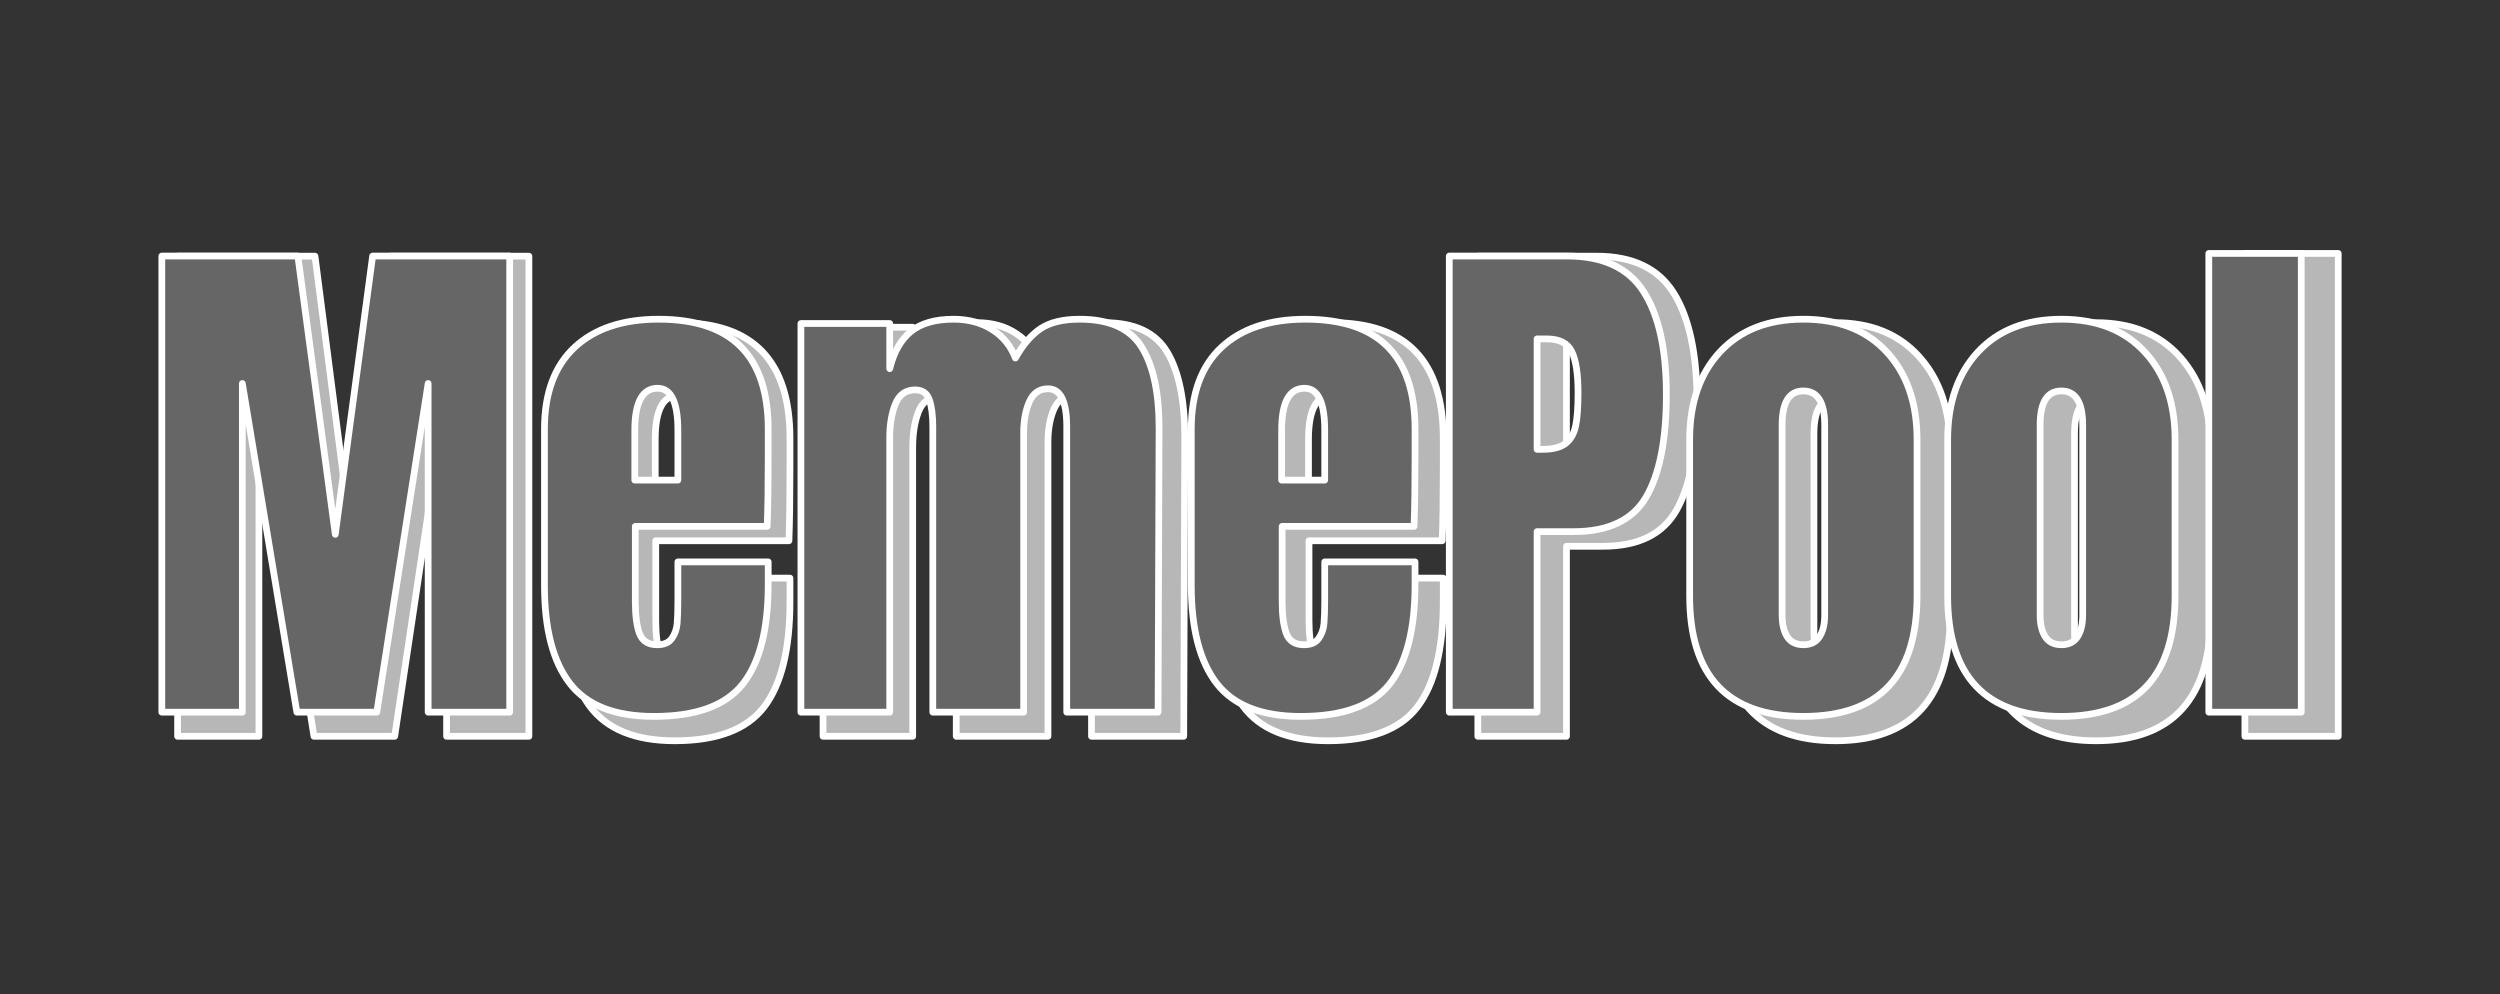 <svg version="1.1" viewBox="0.0 0.0 371.034 147.562" fill="none" stroke="none" stroke-linecap="square" stroke-miterlimit="10" xmlns:xlink="http://www.w3.org/1999/xlink" xmlns="http://www.w3.org/2000/svg"><rect x="0.0" y="0.0" width="371.034" height="147.562" fill="#333333" stroke="none"/><clipPath id="p.0"><path d="m0 0l371.034 0l0 147.562l-371.034 0l0 -147.562z" clip-rule="nonzero"/></clipPath><g clip-path="url(#p.0)"><path fill="#000000" fill-opacity="0.0" d="m0 0l371.034 0l0 147.562l-371.034 0z" fill-rule="evenodd"/><path fill="#b7b7b7" d="m26.358 38.019l0 71.259l12.069 0l0 -51.345l8.169 51.345l11.981 0l7.7 -51.345l0 51.345l12.221 0l0 -71.259l-20.542 0l-5.598 43.474l-5.61 -43.474z" fill-rule="evenodd"/><path fill="#b7b7b7" d="m100.679 58.676c2.018 0 3.027 2.187 3.027 6.562l0 7.79l-6.459 0l0 -7.79c0 -4.374 1.144 -6.562 3.432 -6.562zm0.152 -10.787c-5.395 0 -9.6 1.467 -12.614 4.401c-3.006 2.934 -4.509 7.192 -4.509 12.772l0 24.397c0 6.796 1.271 11.908 3.812 15.337c2.541 3.429 6.746 5.144 12.614 5.144c6.273 0 10.693 -1.67 13.26 -5.009c2.567 -3.348 3.85 -8.564 3.85 -15.648l0 -3.483l-13.538 0l0 5.887c0 1.665 -0.038 2.925 -0.114 3.78c-0.076 0.855 -0.338 1.616 -0.785 2.282c-0.439 0.666 -1.178 0.999 -2.216 0.999c-1.342 0 -2.225 -0.594 -2.647 -1.782c-0.414 -1.188 -0.621 -2.835 -0.621 -4.941l0 -11.773l19.769 0c0.101 -2.772 0.152 -6.368 0.152 -10.787l0 -4.401c0 -11.449 -5.471 -17.173 -16.413 -17.173z" fill-rule="evenodd"/><path fill="#b7b7b7" d="m145.021 47.889c-2.744 0 -4.872 0.639 -6.383 1.917c-1.503 1.269 -2.562 3.204 -3.179 5.806l0 -7.048l-13.31 0l0 60.715l13.31 0l0 -42.88c0 -2.052 0.283 -3.807 0.849 -5.265c0.574 -1.467 1.562 -2.201 2.964 -2.201c1.089 0 1.803 0.527 2.14 1.58c0.338 1.044 0.507 2.426 0.507 4.145l0 44.621l13.614 0l0 -43.636c0 -1.881 0.283 -3.497 0.849 -4.847c0.574 -1.359 1.511 -2.039 2.812 -2.039c1.866 0 2.799 1.967 2.799 5.9l0 44.621l13.69 0l0.152 -44.378c0 -5.526 -0.87 -9.743 -2.609 -12.651c-1.731 -2.907 -4.829 -4.361 -9.296 -4.361c-2.491 0 -4.437 0.486 -5.838 1.458c-1.393 0.963 -2.66 2.498 -3.799 4.604c-0.675 -1.881 -1.832 -3.362 -3.47 -4.442c-1.63 -1.08 -3.563 -1.62 -5.8 -1.62z" fill-rule="evenodd"/><path fill="#b7b7b7" d="m197.632 58.676c2.018 0 3.027 2.187 3.027 6.562l0 7.79l-6.459 0l0 -7.79c0 -4.374 1.144 -6.562 3.432 -6.562zm0.152 -10.787c-5.395 0 -9.6 1.467 -12.614 4.401c-3.006 2.934 -4.509 7.192 -4.509 12.772l0 24.397c0 6.796 1.271 11.908 3.812 15.337c2.541 3.429 6.746 5.144 12.614 5.144c6.273 0 10.693 -1.67 13.26 -5.009c2.567 -3.348 3.85 -8.564 3.85 -15.648l0 -3.483l-13.538 0l0 5.887c0 1.665 -0.038 2.925 -0.114 3.78c-0.076 0.855 -0.338 1.616 -0.785 2.282c-0.439 0.666 -1.178 0.999 -2.216 0.999c-1.342 0 -2.225 -0.594 -2.647 -1.782c-0.414 -1.188 -0.621 -2.835 -0.621 -4.941l0 -11.773l19.769 0c0.101 -2.772 0.152 -6.368 0.152 -10.787l0 -4.401c0 -11.449 -5.471 -17.173 -16.413 -17.173z" fill-rule="evenodd"/><path fill="#b7b7b7" d="m233.97 50.967c1.866 0 3.107 0.666 3.723 1.998c0.625 1.323 0.937 3.474 0.937 6.454c0 2.214 -0.118 3.915 -0.355 5.103c-0.228 1.188 -0.718 2.102 -1.469 2.741c-0.751 0.639 -1.933 0.959 -3.546 0.959l-0.773 0l0 -17.254zm-14.64 -12.948l0 71.259l13.158 0l0 -28.204l5.446 0c5.235 0 8.865 -1.796 10.892 -5.387c2.026 -3.6 3.039 -8.938 3.039 -16.012c0 -7.084 -1.144 -12.462 -3.432 -16.134c-2.28 -3.681 -6.092 -5.522 -11.436 -5.522z" fill-rule="evenodd"/><path fill="#b7b7b7" d="m272.406 59.095c2.128 0 3.191 1.769 3.191 5.306l0 29.703c0 1.431 -0.262 2.565 -0.785 3.402c-0.515 0.828 -1.317 1.242 -2.406 1.242c-1.089 0 -1.895 -0.414 -2.419 -1.242c-0.515 -0.837 -0.773 -1.971 -0.773 -3.402l0 -29.703c0 -3.537 1.064 -5.306 3.191 -5.306zm0 -11.206c-5.294 0 -9.46 1.701 -12.5 5.103c-3.031 3.402 -4.547 7.979 -4.547 13.731l0 24.383c0 12.556 5.682 18.834 17.047 18.834c11.356 0 17.034 -6.278 17.034 -18.834l0 -24.383c0 -5.751 -1.52 -10.328 -4.559 -13.731c-3.031 -3.402 -7.189 -5.103 -12.475 -5.103z" fill-rule="evenodd"/><path fill="#b7b7b7" d="m311.078 59.095c2.128 0 3.191 1.769 3.191 5.306l0 29.703c0 1.431 -0.262 2.565 -0.785 3.402c-0.515 0.828 -1.317 1.242 -2.406 1.242c-1.089 0 -1.895 -0.414 -2.419 -1.242c-0.515 -0.837 -0.773 -1.971 -0.773 -3.402l0 -29.703c0 -3.537 1.064 -5.306 3.191 -5.306zm0 -11.206c-5.294 0 -9.46 1.701 -12.5 5.103c-3.031 3.402 -4.547 7.979 -4.547 13.731l0 24.383c0 12.556 5.682 18.834 17.047 18.834c11.356 0 17.034 -6.278 17.034 -18.834l0 -24.383c0 -5.751 -1.52 -10.328 -4.559 -13.731c-3.031 -3.402 -7.189 -5.103 -12.475 -5.103z" fill-rule="evenodd"/><path fill="#b7b7b7" d="m333.172 37.614l0 71.664l13.855 0l0 -71.664z" fill-rule="evenodd"/><path stroke="#ffffff" stroke-width="1.0" stroke-linejoin="round" stroke-linecap="butt" d="m26.358 38.019l0 71.259l12.069 0l0 -51.345l8.169 51.345l11.981 0l7.7 -51.345l0 51.345l12.221 0l0 -71.259l-20.542 0l-5.598 43.474l-5.61 -43.474z" fill-rule="evenodd"/><path stroke="#ffffff" stroke-width="1.0" stroke-linejoin="round" stroke-linecap="butt" d="m100.679 58.676c2.018 0 3.027 2.187 3.027 6.562l0 7.79l-6.459 0l0 -7.79c0 -4.374 1.144 -6.562 3.432 -6.562zm0.152 -10.787c-5.395 0 -9.6 1.467 -12.614 4.401c-3.006 2.934 -4.509 7.192 -4.509 12.772l0 24.397c0 6.796 1.271 11.908 3.812 15.337c2.541 3.429 6.746 5.144 12.614 5.144c6.273 0 10.693 -1.67 13.26 -5.009c2.567 -3.348 3.85 -8.564 3.85 -15.648l0 -3.483l-13.538 0l0 5.887c0 1.665 -0.038 2.925 -0.114 3.78c-0.076 0.855 -0.338 1.616 -0.785 2.282c-0.439 0.666 -1.178 0.999 -2.216 0.999c-1.342 0 -2.225 -0.594 -2.647 -1.782c-0.414 -1.188 -0.621 -2.835 -0.621 -4.941l0 -11.773l19.769 0c0.101 -2.772 0.152 -6.368 0.152 -10.787l0 -4.401c0 -11.449 -5.471 -17.173 -16.413 -17.173z" fill-rule="evenodd"/><path stroke="#ffffff" stroke-width="1.0" stroke-linejoin="round" stroke-linecap="butt" d="m145.021 47.889c-2.744 0 -4.872 0.639 -6.383 1.917c-1.503 1.269 -2.562 3.204 -3.179 5.806l0 -7.048l-13.31 0l0 60.715l13.31 0l0 -42.88c0 -2.052 0.283 -3.807 0.849 -5.265c0.574 -1.467 1.562 -2.201 2.964 -2.201c1.089 0 1.803 0.527 2.14 1.58c0.338 1.044 0.507 2.426 0.507 4.145l0 44.621l13.614 0l0 -43.636c0 -1.881 0.283 -3.497 0.849 -4.847c0.574 -1.359 1.511 -2.039 2.812 -2.039c1.866 0 2.799 1.967 2.799 5.9l0 44.621l13.69 0l0.152 -44.378c0 -5.526 -0.87 -9.743 -2.609 -12.651c-1.731 -2.907 -4.829 -4.361 -9.296 -4.361c-2.491 0 -4.437 0.486 -5.838 1.458c-1.393 0.963 -2.66 2.498 -3.799 4.604c-0.675 -1.881 -1.832 -3.362 -3.47 -4.442c-1.63 -1.08 -3.563 -1.62 -5.8 -1.62z" fill-rule="evenodd"/><path stroke="#ffffff" stroke-width="1.0" stroke-linejoin="round" stroke-linecap="butt" d="m197.632 58.676c2.018 0 3.027 2.187 3.027 6.562l0 7.79l-6.459 0l0 -7.79c0 -4.374 1.144 -6.562 3.432 -6.562zm0.152 -10.787c-5.395 0 -9.6 1.467 -12.614 4.401c-3.006 2.934 -4.509 7.192 -4.509 12.772l0 24.397c0 6.796 1.271 11.908 3.812 15.337c2.541 3.429 6.746 5.144 12.614 5.144c6.273 0 10.693 -1.67 13.26 -5.009c2.567 -3.348 3.85 -8.564 3.85 -15.648l0 -3.483l-13.538 0l0 5.887c0 1.665 -0.038 2.925 -0.114 3.78c-0.076 0.855 -0.338 1.616 -0.785 2.282c-0.439 0.666 -1.178 0.999 -2.216 0.999c-1.342 0 -2.225 -0.594 -2.647 -1.782c-0.414 -1.188 -0.621 -2.835 -0.621 -4.941l0 -11.773l19.769 0c0.101 -2.772 0.152 -6.368 0.152 -10.787l0 -4.401c0 -11.449 -5.471 -17.173 -16.413 -17.173z" fill-rule="evenodd"/><path stroke="#ffffff" stroke-width="1.0" stroke-linejoin="round" stroke-linecap="butt" d="m233.97 50.967c1.866 0 3.107 0.666 3.723 1.998c0.625 1.323 0.937 3.474 0.937 6.454c0 2.214 -0.118 3.915 -0.355 5.103c-0.228 1.188 -0.718 2.102 -1.469 2.741c-0.751 0.639 -1.933 0.959 -3.546 0.959l-0.773 0l0 -17.254zm-14.64 -12.948l0 71.259l13.158 0l0 -28.204l5.446 0c5.235 0 8.865 -1.796 10.892 -5.387c2.026 -3.6 3.039 -8.938 3.039 -16.012c0 -7.084 -1.144 -12.462 -3.432 -16.134c-2.28 -3.681 -6.092 -5.522 -11.436 -5.522z" fill-rule="evenodd"/><path stroke="#ffffff" stroke-width="1.0" stroke-linejoin="round" stroke-linecap="butt" d="m272.406 59.095c2.128 0 3.191 1.769 3.191 5.306l0 29.703c0 1.431 -0.262 2.565 -0.785 3.402c-0.515 0.828 -1.317 1.242 -2.406 1.242c-1.089 0 -1.895 -0.414 -2.419 -1.242c-0.515 -0.837 -0.773 -1.971 -0.773 -3.402l0 -29.703c0 -3.537 1.064 -5.306 3.191 -5.306zm0 -11.206c-5.294 0 -9.46 1.701 -12.5 5.103c-3.031 3.402 -4.547 7.979 -4.547 13.731l0 24.383c0 12.556 5.682 18.834 17.047 18.834c11.356 0 17.034 -6.278 17.034 -18.834l0 -24.383c0 -5.751 -1.52 -10.328 -4.559 -13.731c-3.031 -3.402 -7.189 -5.103 -12.475 -5.103z" fill-rule="evenodd"/><path stroke="#ffffff" stroke-width="1.0" stroke-linejoin="round" stroke-linecap="butt" d="m311.078 59.095c2.128 0 3.191 1.769 3.191 5.306l0 29.703c0 1.431 -0.262 2.565 -0.785 3.402c-0.515 0.828 -1.317 1.242 -2.406 1.242c-1.089 0 -1.895 -0.414 -2.419 -1.242c-0.515 -0.837 -0.773 -1.971 -0.773 -3.402l0 -29.703c0 -3.537 1.064 -5.306 3.191 -5.306zm0 -11.206c-5.294 0 -9.46 1.701 -12.5 5.103c-3.031 3.402 -4.547 7.979 -4.547 13.731l0 24.383c0 12.556 5.682 18.834 17.047 18.834c11.356 0 17.034 -6.278 17.034 -18.834l0 -24.383c0 -5.751 -1.52 -10.328 -4.559 -13.731c-3.031 -3.402 -7.189 -5.103 -12.475 -5.103z" fill-rule="evenodd"/><path stroke="#ffffff" stroke-width="1.0" stroke-linejoin="round" stroke-linecap="butt" d="m333.172 37.614l0 71.664l13.855 0l0 -71.664z" fill-rule="evenodd"/><path fill="#666666" d="m24.017 37.999l0 67.696l11.951 0l0 -48.778l8.088 48.778l11.863 0l7.624 -48.778l0 48.778l12.101 0l0 -67.696l-20.34 0l-5.543 41.3l-5.555 -41.3z" fill-rule="evenodd"/><path fill="#666666" d="m97.608 57.623c1.998 0 2.997 2.078 2.997 6.233l0 7.401l-6.395 0l0 -7.401c0 -4.156 1.133 -6.233 3.398 -6.233zm0.15 -10.248c-5.342 0 -9.505 1.394 -12.49 4.181c-2.976 2.788 -4.464 6.832 -4.464 12.134l0 23.177c0 6.456 1.258 11.313 3.775 14.57c2.516 3.258 6.68 4.887 12.49 4.887c6.212 0 10.588 -1.586 13.13 -4.758c2.541 -3.181 3.812 -8.136 3.812 -14.865l0 -3.309l-13.405 0l0 5.592c0 1.582 -0.038 2.779 -0.113 3.591c-0.075 0.812 -0.334 1.535 -0.777 2.168c-0.435 0.633 -1.166 0.949 -2.195 0.949c-1.329 0 -2.203 -0.564 -2.621 -1.693c-0.41 -1.129 -0.614 -2.693 -0.614 -4.694l0 -11.184l19.575 0c0.1 -2.634 0.15 -6.05 0.15 -10.248l0 -4.181c0 -10.877 -5.417 -16.315 -16.252 -16.315z" fill-rule="evenodd"/><path fill="#666666" d="m141.514 47.375c-2.717 0 -4.824 0.607 -6.32 1.821c-1.488 1.206 -2.537 3.044 -3.148 5.515l0 -6.695l-13.18 0l0 57.679l13.18 0l0 -40.736c0 -1.95 0.28 -3.617 0.84 -5.002c0.568 -1.394 1.547 -2.091 2.934 -2.091c1.078 0 1.785 0.5 2.119 1.501c0.334 0.992 0.502 2.304 0.502 3.938l0 42.39l13.481 0l0 -41.454c0 -1.787 0.28 -3.322 0.84 -4.605c0.568 -1.291 1.496 -1.937 2.784 -1.937c1.848 0 2.771 1.868 2.771 5.605l0 42.39l13.556 0l0.15 -42.159c0 -5.25 -0.861 -9.256 -2.583 -12.018c-1.714 -2.762 -4.782 -4.143 -9.204 -4.143c-2.466 0 -4.393 0.462 -5.781 1.385c-1.379 0.915 -2.633 2.373 -3.762 4.374c-0.669 -1.787 -1.814 -3.194 -3.436 -4.22c-1.614 -1.026 -3.528 -1.539 -5.743 -1.539z" fill-rule="evenodd"/><path fill="#666666" d="m193.608 57.623c1.998 0 2.997 2.078 2.997 6.233l0 7.401l-6.395 0l0 -7.401c0 -4.156 1.133 -6.233 3.398 -6.233zm0.15 -10.248c-5.342 0 -9.505 1.394 -12.49 4.181c-2.976 2.788 -4.464 6.832 -4.464 12.134l0 23.177c0 6.456 1.258 11.313 3.775 14.57c2.516 3.258 6.68 4.887 12.49 4.887c6.212 0 10.588 -1.586 13.13 -4.758c2.541 -3.181 3.812 -8.136 3.812 -14.865l0 -3.309l-13.405 0l0 5.592c0 1.582 -0.038 2.779 -0.113 3.591c-0.075 0.812 -0.334 1.535 -0.777 2.168c-0.435 0.633 -1.166 0.949 -2.195 0.949c-1.329 0 -2.203 -0.564 -2.621 -1.693c-0.41 -1.129 -0.614 -2.693 -0.614 -4.694l0 -11.184l19.575 0c0.1 -2.634 0.15 -6.05 0.15 -10.248l0 -4.181c0 -10.877 -5.417 -16.315 -16.252 -16.315z" fill-rule="evenodd"/><path fill="#666666" d="m229.589 50.299c1.848 0 3.077 0.633 3.687 1.898c0.619 1.257 0.928 3.301 0.928 6.131c0 2.103 -0.117 3.72 -0.351 4.848c-0.226 1.129 -0.711 1.997 -1.455 2.604c-0.744 0.607 -1.914 0.911 -3.511 0.911l-0.765 0l0 -16.392zm-14.496 -12.3l0 67.696l13.029 0l0 -26.794l5.392 0c5.183 0 8.778 -1.706 10.785 -5.118c2.006 -3.42 3.01 -8.491 3.01 -15.212c0 -6.729 -1.133 -11.839 -3.398 -15.327c-2.257 -3.497 -6.032 -5.246 -11.324 -5.246z" fill-rule="evenodd"/><path fill="#666666" d="m267.648 58.02c2.107 0 3.16 1.68 3.16 5.041l0 28.217c0 1.36 -0.259 2.437 -0.777 3.232c-0.51 0.787 -1.304 1.18 -2.383 1.18c-1.078 0 -1.877 -0.393 -2.395 -1.18c-0.51 -0.795 -0.765 -1.873 -0.765 -3.232l0 -28.217c0 -3.36 1.053 -5.041 3.16 -5.041zm0 -10.646c-5.242 0 -9.367 1.616 -12.377 4.848c-3.001 3.232 -4.502 7.58 -4.502 13.044l0 23.164c0 11.928 5.626 17.892 16.879 17.892c11.244 0 16.867 -5.964 16.867 -17.892l0 -23.164c0 -5.464 -1.505 -9.812 -4.514 -13.044c-3.001 -3.232 -7.119 -4.848 -12.352 -4.848z" fill-rule="evenodd"/><path fill="#666666" d="m305.94 58.02c2.107 0 3.16 1.68 3.16 5.041l0 28.217c0 1.36 -0.259 2.437 -0.777 3.232c-0.51 0.787 -1.304 1.18 -2.383 1.18c-1.078 0 -1.877 -0.393 -2.395 -1.18c-0.51 -0.795 -0.765 -1.873 -0.765 -3.232l0 -28.217c0 -3.36 1.053 -5.041 3.16 -5.041zm0 -10.646c-5.242 0 -9.367 1.616 -12.377 4.848c-3.001 3.232 -4.502 7.58 -4.502 13.044l0 23.164c0 11.928 5.626 17.892 16.879 17.892c11.244 0 16.867 -5.964 16.867 -17.892l0 -23.164c0 -5.464 -1.505 -9.812 -4.514 -13.044c-3.001 -3.232 -7.119 -4.848 -12.352 -4.848z" fill-rule="evenodd"/><path fill="#666666" d="m327.817 37.614l0 68.081l13.719 0l0 -68.081z" fill-rule="evenodd"/><path stroke="#ffffff" stroke-width="1.0" stroke-linejoin="round" stroke-linecap="butt" d="m24.017 37.999l0 67.696l11.951 0l0 -48.778l8.088 48.778l11.863 0l7.624 -48.778l0 48.778l12.101 0l0 -67.696l-20.34 0l-5.543 41.3l-5.555 -41.3z" fill-rule="evenodd"/><path stroke="#ffffff" stroke-width="1.0" stroke-linejoin="round" stroke-linecap="butt" d="m97.608 57.623c1.998 0 2.997 2.078 2.997 6.233l0 7.401l-6.395 0l0 -7.401c0 -4.156 1.133 -6.233 3.398 -6.233zm0.15 -10.248c-5.342 0 -9.505 1.394 -12.49 4.181c-2.976 2.788 -4.464 6.832 -4.464 12.134l0 23.177c0 6.456 1.258 11.313 3.775 14.57c2.516 3.258 6.68 4.887 12.49 4.887c6.212 0 10.588 -1.586 13.13 -4.758c2.541 -3.181 3.812 -8.136 3.812 -14.865l0 -3.309l-13.405 0l0 5.592c0 1.582 -0.038 2.779 -0.113 3.591c-0.075 0.812 -0.334 1.535 -0.777 2.168c-0.435 0.633 -1.166 0.949 -2.195 0.949c-1.329 0 -2.203 -0.564 -2.621 -1.693c-0.41 -1.129 -0.614 -2.693 -0.614 -4.694l0 -11.184l19.575 0c0.1 -2.634 0.15 -6.05 0.15 -10.248l0 -4.181c0 -10.877 -5.417 -16.315 -16.252 -16.315z" fill-rule="evenodd"/><path stroke="#ffffff" stroke-width="1.0" stroke-linejoin="round" stroke-linecap="butt" d="m141.514 47.375c-2.717 0 -4.824 0.607 -6.32 1.821c-1.488 1.206 -2.537 3.044 -3.148 5.515l0 -6.695l-13.18 0l0 57.679l13.18 0l0 -40.736c0 -1.95 0.28 -3.617 0.84 -5.002c0.568 -1.394 1.547 -2.091 2.934 -2.091c1.078 0 1.785 0.5 2.119 1.501c0.334 0.992 0.502 2.304 0.502 3.938l0 42.39l13.481 0l0 -41.454c0 -1.787 0.28 -3.322 0.84 -4.605c0.568 -1.291 1.496 -1.937 2.784 -1.937c1.848 0 2.771 1.868 2.771 5.605l0 42.39l13.556 0l0.15 -42.159c0 -5.25 -0.861 -9.256 -2.583 -12.018c-1.714 -2.762 -4.782 -4.143 -9.204 -4.143c-2.466 0 -4.393 0.462 -5.781 1.385c-1.379 0.915 -2.633 2.373 -3.762 4.374c-0.669 -1.787 -1.814 -3.194 -3.436 -4.22c-1.614 -1.026 -3.528 -1.539 -5.743 -1.539z" fill-rule="evenodd"/><path stroke="#ffffff" stroke-width="1.0" stroke-linejoin="round" stroke-linecap="butt" d="m193.608 57.623c1.998 0 2.997 2.078 2.997 6.233l0 7.401l-6.395 0l0 -7.401c0 -4.156 1.133 -6.233 3.398 -6.233zm0.15 -10.248c-5.342 0 -9.505 1.394 -12.49 4.181c-2.976 2.788 -4.464 6.832 -4.464 12.134l0 23.177c0 6.456 1.258 11.313 3.775 14.57c2.516 3.258 6.68 4.887 12.49 4.887c6.212 0 10.588 -1.586 13.13 -4.758c2.541 -3.181 3.812 -8.136 3.812 -14.865l0 -3.309l-13.405 0l0 5.592c0 1.582 -0.038 2.779 -0.113 3.591c-0.075 0.812 -0.334 1.535 -0.777 2.168c-0.435 0.633 -1.166 0.949 -2.195 0.949c-1.329 0 -2.203 -0.564 -2.621 -1.693c-0.41 -1.129 -0.614 -2.693 -0.614 -4.694l0 -11.184l19.575 0c0.1 -2.634 0.15 -6.05 0.15 -10.248l0 -4.181c0 -10.877 -5.417 -16.315 -16.252 -16.315z" fill-rule="evenodd"/><path stroke="#ffffff" stroke-width="1.0" stroke-linejoin="round" stroke-linecap="butt" d="m229.589 50.299c1.848 0 3.077 0.633 3.687 1.898c0.619 1.257 0.928 3.301 0.928 6.131c0 2.103 -0.117 3.72 -0.351 4.848c-0.226 1.129 -0.711 1.997 -1.455 2.604c-0.744 0.607 -1.914 0.911 -3.511 0.911l-0.765 0l0 -16.392zm-14.496 -12.3l0 67.696l13.029 0l0 -26.794l5.392 0c5.183 0 8.778 -1.706 10.785 -5.118c2.006 -3.42 3.01 -8.491 3.01 -15.212c0 -6.729 -1.133 -11.839 -3.398 -15.327c-2.257 -3.497 -6.032 -5.246 -11.324 -5.246z" fill-rule="evenodd"/><path stroke="#ffffff" stroke-width="1.0" stroke-linejoin="round" stroke-linecap="butt" d="m267.648 58.02c2.107 0 3.16 1.68 3.16 5.041l0 28.217c0 1.36 -0.259 2.437 -0.777 3.232c-0.51 0.787 -1.304 1.18 -2.383 1.18c-1.078 0 -1.877 -0.393 -2.395 -1.18c-0.51 -0.795 -0.765 -1.873 -0.765 -3.232l0 -28.217c0 -3.36 1.053 -5.041 3.16 -5.041zm0 -10.646c-5.242 0 -9.367 1.616 -12.377 4.848c-3.001 3.232 -4.502 7.58 -4.502 13.044l0 23.164c0 11.928 5.626 17.892 16.879 17.892c11.244 0 16.867 -5.964 16.867 -17.892l0 -23.164c0 -5.464 -1.505 -9.812 -4.514 -13.044c-3.001 -3.232 -7.119 -4.848 -12.352 -4.848z" fill-rule="evenodd"/><path stroke="#ffffff" stroke-width="1.0" stroke-linejoin="round" stroke-linecap="butt" d="m305.94 58.02c2.107 0 3.16 1.68 3.16 5.041l0 28.217c0 1.36 -0.259 2.437 -0.777 3.232c-0.51 0.787 -1.304 1.18 -2.383 1.18c-1.078 0 -1.877 -0.393 -2.395 -1.18c-0.51 -0.795 -0.765 -1.873 -0.765 -3.232l0 -28.217c0 -3.36 1.053 -5.041 3.16 -5.041zm0 -10.646c-5.242 0 -9.367 1.616 -12.377 4.848c-3.001 3.232 -4.502 7.58 -4.502 13.044l0 23.164c0 11.928 5.626 17.892 16.879 17.892c11.244 0 16.867 -5.964 16.867 -17.892l0 -23.164c0 -5.464 -1.505 -9.812 -4.514 -13.044c-3.001 -3.232 -7.119 -4.848 -12.352 -4.848z" fill-rule="evenodd"/><path stroke="#ffffff" stroke-width="1.0" stroke-linejoin="round" stroke-linecap="butt" d="m327.817 37.614l0 68.081l13.719 0l0 -68.081z" fill-rule="evenodd"/></g></svg>